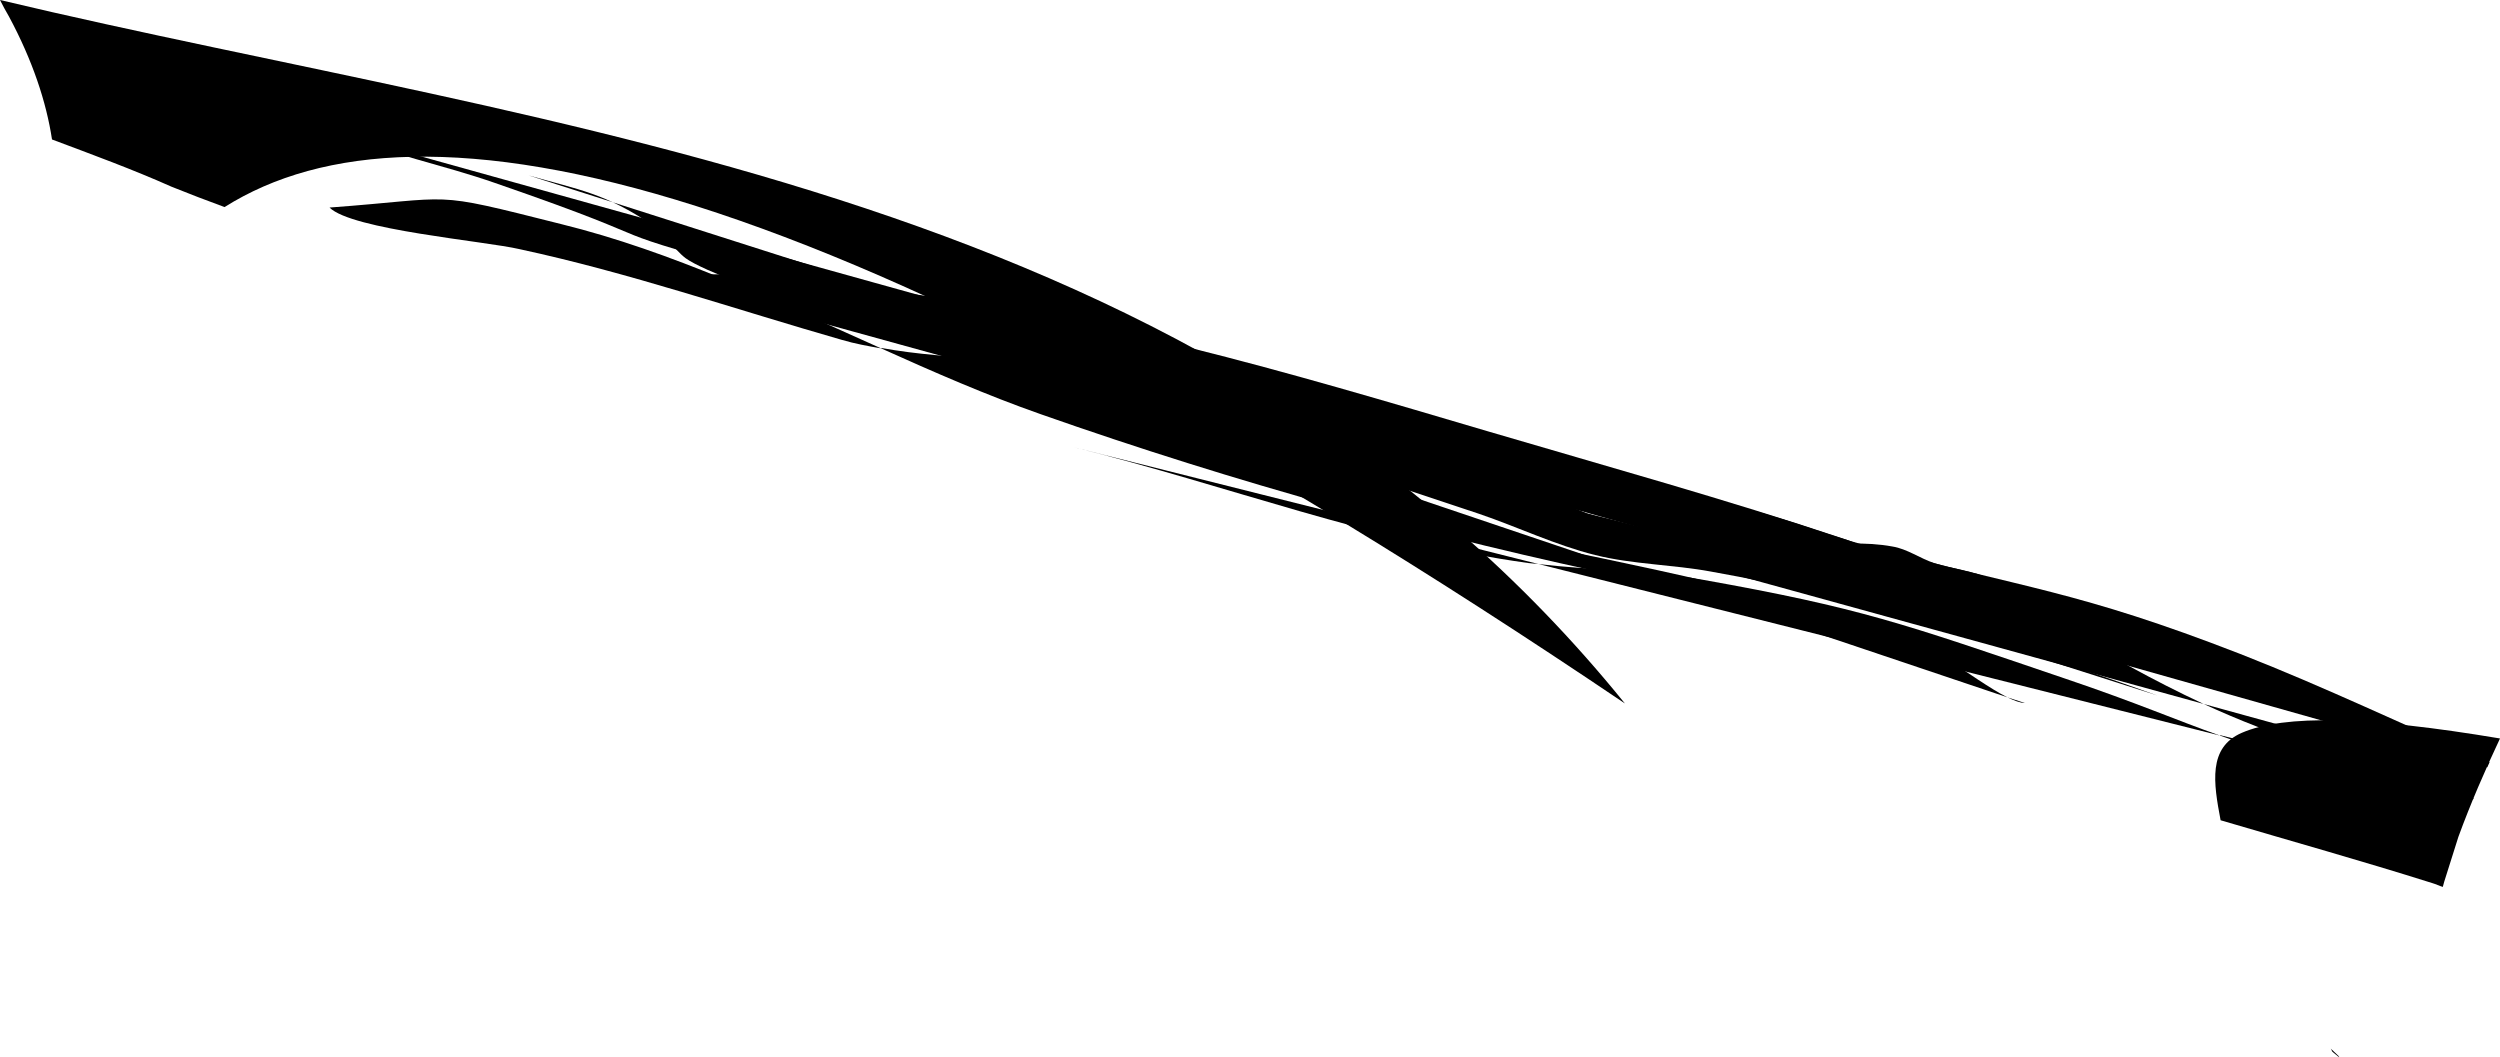 <?xml version="1.0" encoding="UTF-8"?>
<svg id="Layer_2" data-name="Layer 2" xmlns="http://www.w3.org/2000/svg" viewBox="0 0 52.88 22.35">
  <g id="svg9">
    <g id="g15">
      <path d="M46.97,17.35c1.49,.44,2.99,.86,4.48,1.33,.07,.02,.15,.06,.22,.08,.01-.04,.02-.07,.03-.11l.3-.95c.26-.71,.56-1.4,.88-2.08-2.8-.47-4.56-.51-5.46-.12h0c-.72,.31-.6,1.06-.45,1.85Z"/>
      <path d="M0,0C.06,.12,.12,.23,.19,.35c.5,.93,.79,1.81,.91,2.6,.85,.32,1.7,.63,2.53,1,.37,.15,.74,.29,1.12,.43,4.11-2.59,12.64-.96,29.62,10.5C25.55,3.98,11.81,2.81,0,0Z"/>
      <path d="M49.3,22.18s.02,.03,.03,.06c.04,.04,.1,.08,.14,.12,0,0,0-.01,.01-.01-.06-.06-.12-.11-.18-.17h0Z"/>
      <path id="path4435" d="M8.97,4.36c-.14,0-.28,.01-.42,.03l3.04,.84c-.87-.28-1.68-.84-2.61-.87h0Zm2.61,.87s.07,.03,.11,.04c.04,.01,.07,.02,.11,.02l-.22-.06Zm.22,.06l18.23,5.03c-.61-.18-.98-.29-2.25-.68-3.56-1.08-7.34-3.19-11.02-3.85-.63-.11-1.29,.06-1.93,0-.65-.06-1.28-.24-1.92-.35-.37-.06-.75-.07-1.11-.15Zm18.23,5.03c1.14,.34,1.78,.53,1.63,.45l-1.63-.45Zm1.63,.45l14.95,4.12c-1.07-.5-2.09-1.07-2.91-1.58-.54-.33-1.01-.77-1.57-1.05-.38-.19-.82-.22-1.22-.35-.3-.1-.57-.3-.88-.35-1.13-.21-2.37,.19-3.5,0-1-.17-1.98-.47-2.97-.7-.29-.12-.57-.27-.88-.35-.17-.04-.35,.03-.52,0-.13-.03-.22-.16-.35-.17-1.76-.25-.42,.28-.14,.43h0Zm14.95,4.12c1.48,.68,3.07,1.22,4.43,1.22l-4.43-1.22Z"/>
      <path id="path4437" d="M18.17,6.49l34.44,9.74s.03-.07,.05-.11c-1.76-.76-3.49-1.59-5.28-2.29-3.45-1.34-4.51-1.37-7.87-2.28-1-.27-1.96-.68-2.97-.87-5.68-1.08-2.66,.06-6.47-1.05-3.57-1.04-8.2-3.15-11.89-3.15h0Z"/>
      <path id="path4439" d="M22.71,9.46c3.24,.8,6.3,1.99,9.62,2.45,.07,.01,.14,.01,.21,.02l-9.83-2.47Zm9.83,2.47l14.42,3.63c-.91-.32-1.75-.69-3.26-1.2-3.47-1.18-4.34-1.5-7.7-2.1-1.09-.19-2.37-.2-3.47-.33h0Zm14.42,3.63c.69,.25,1.42,.47,2.51,.72,.32,.07,.65,.11,.97,.15l-3.48-.88Zm3.48,.88l1.87,.47s.01-.02,.01-.03c-.19-.07-.42-.14-.76-.24-.37-.1-.75-.15-1.12-.2h0Z"/>
      <path id="path4441" d="M45.63,14.71c-3.07-1.1-6.23-2.05-9.44-2.62-.81-.15-1.65-.15-2.45-.35-.84-.21-1.63-.59-2.45-.87-14.15-4.72,2.23,.81-6.47-2.27-2.72-.97-5.46-1.49-8.22-2.27-.15-.04-1.74-.6-2.1-.87-.26-.2-.43-.52-.7-.7-1-.67-1.53-.74-2.62-1.05"/>
      <path id="path4443" d="M7.15,2.82c1.08,.44,2.23,.67,3.32,1.05,4.25,1.47,1.46,.77,6.3,2.1,3.01,.83,6.08,1.32,9.09,2.1,.95,.24,1.86,.61,2.8,.88,3.09,.88,6.18,1.76,9.27,2.62,.83,.23,3.25,.83,4.37,1.05,.04,.01,.07,.01,.11,.02L7.15,2.82ZM42.41,12.63l1.82,.51c-.12-.06-.26-.08-.35-.17-.04-.04,.05-.15,0-.18-.07-.04-.4,.02-.52,0-.32-.05-.63-.1-.95-.16h0Z"/>
      <path id="path4445" d="M9.37,4.22c-.53-.02-1.04,.07-2.4,.17,.47,.47,3.29,.71,4.02,.88,2.32,.5,4.55,1.27,6.82,1.92,.27,.08,.55,.13,.83,.18-2.22-.99-4.42-2.05-6.77-2.63-1.43-.36-1.97-.5-2.5-.52h0Zm9.27,3.15c1.11,.5,2.23,.99,3.37,1.39,4.12,1.45,8.32,2.61,12.59,3.5,.48,.1,.96,.22,1.44,.33l-7.73-2.61c-1.56-.91-3.31-1.7-5.07-2.1-1.52-.34-3.07-.24-4.6-.52h0Zm17.4,5.22l6.42,2.16c-.72-.36-1.99-1.44-2.95-1.62-.58-.11-1.17-.08-1.75-.17-.58-.09-1.14-.23-1.71-.37h0Zm6.42,2.16c.14,.07,.28,.12,.37,.12l-.37-.12Z"/>
      <path id="path4447" d="M41.6,12.61c-.75-.37-2.03-1.03-2.62-1.22-2.48-.83-5.01-1.53-7.52-2.27-4.16-1.23-8.43-2.5-12.77-2.97-1.33-.14-2.71,.09-4.02-.17-.59-.12-1.12-.35-1.75-.35"/>
      <path id="path4449" d="M23.76,9.29c5.81,2.12,12.27,2.42,18.01,4.72"/>
    </g>
  </g>
</svg>